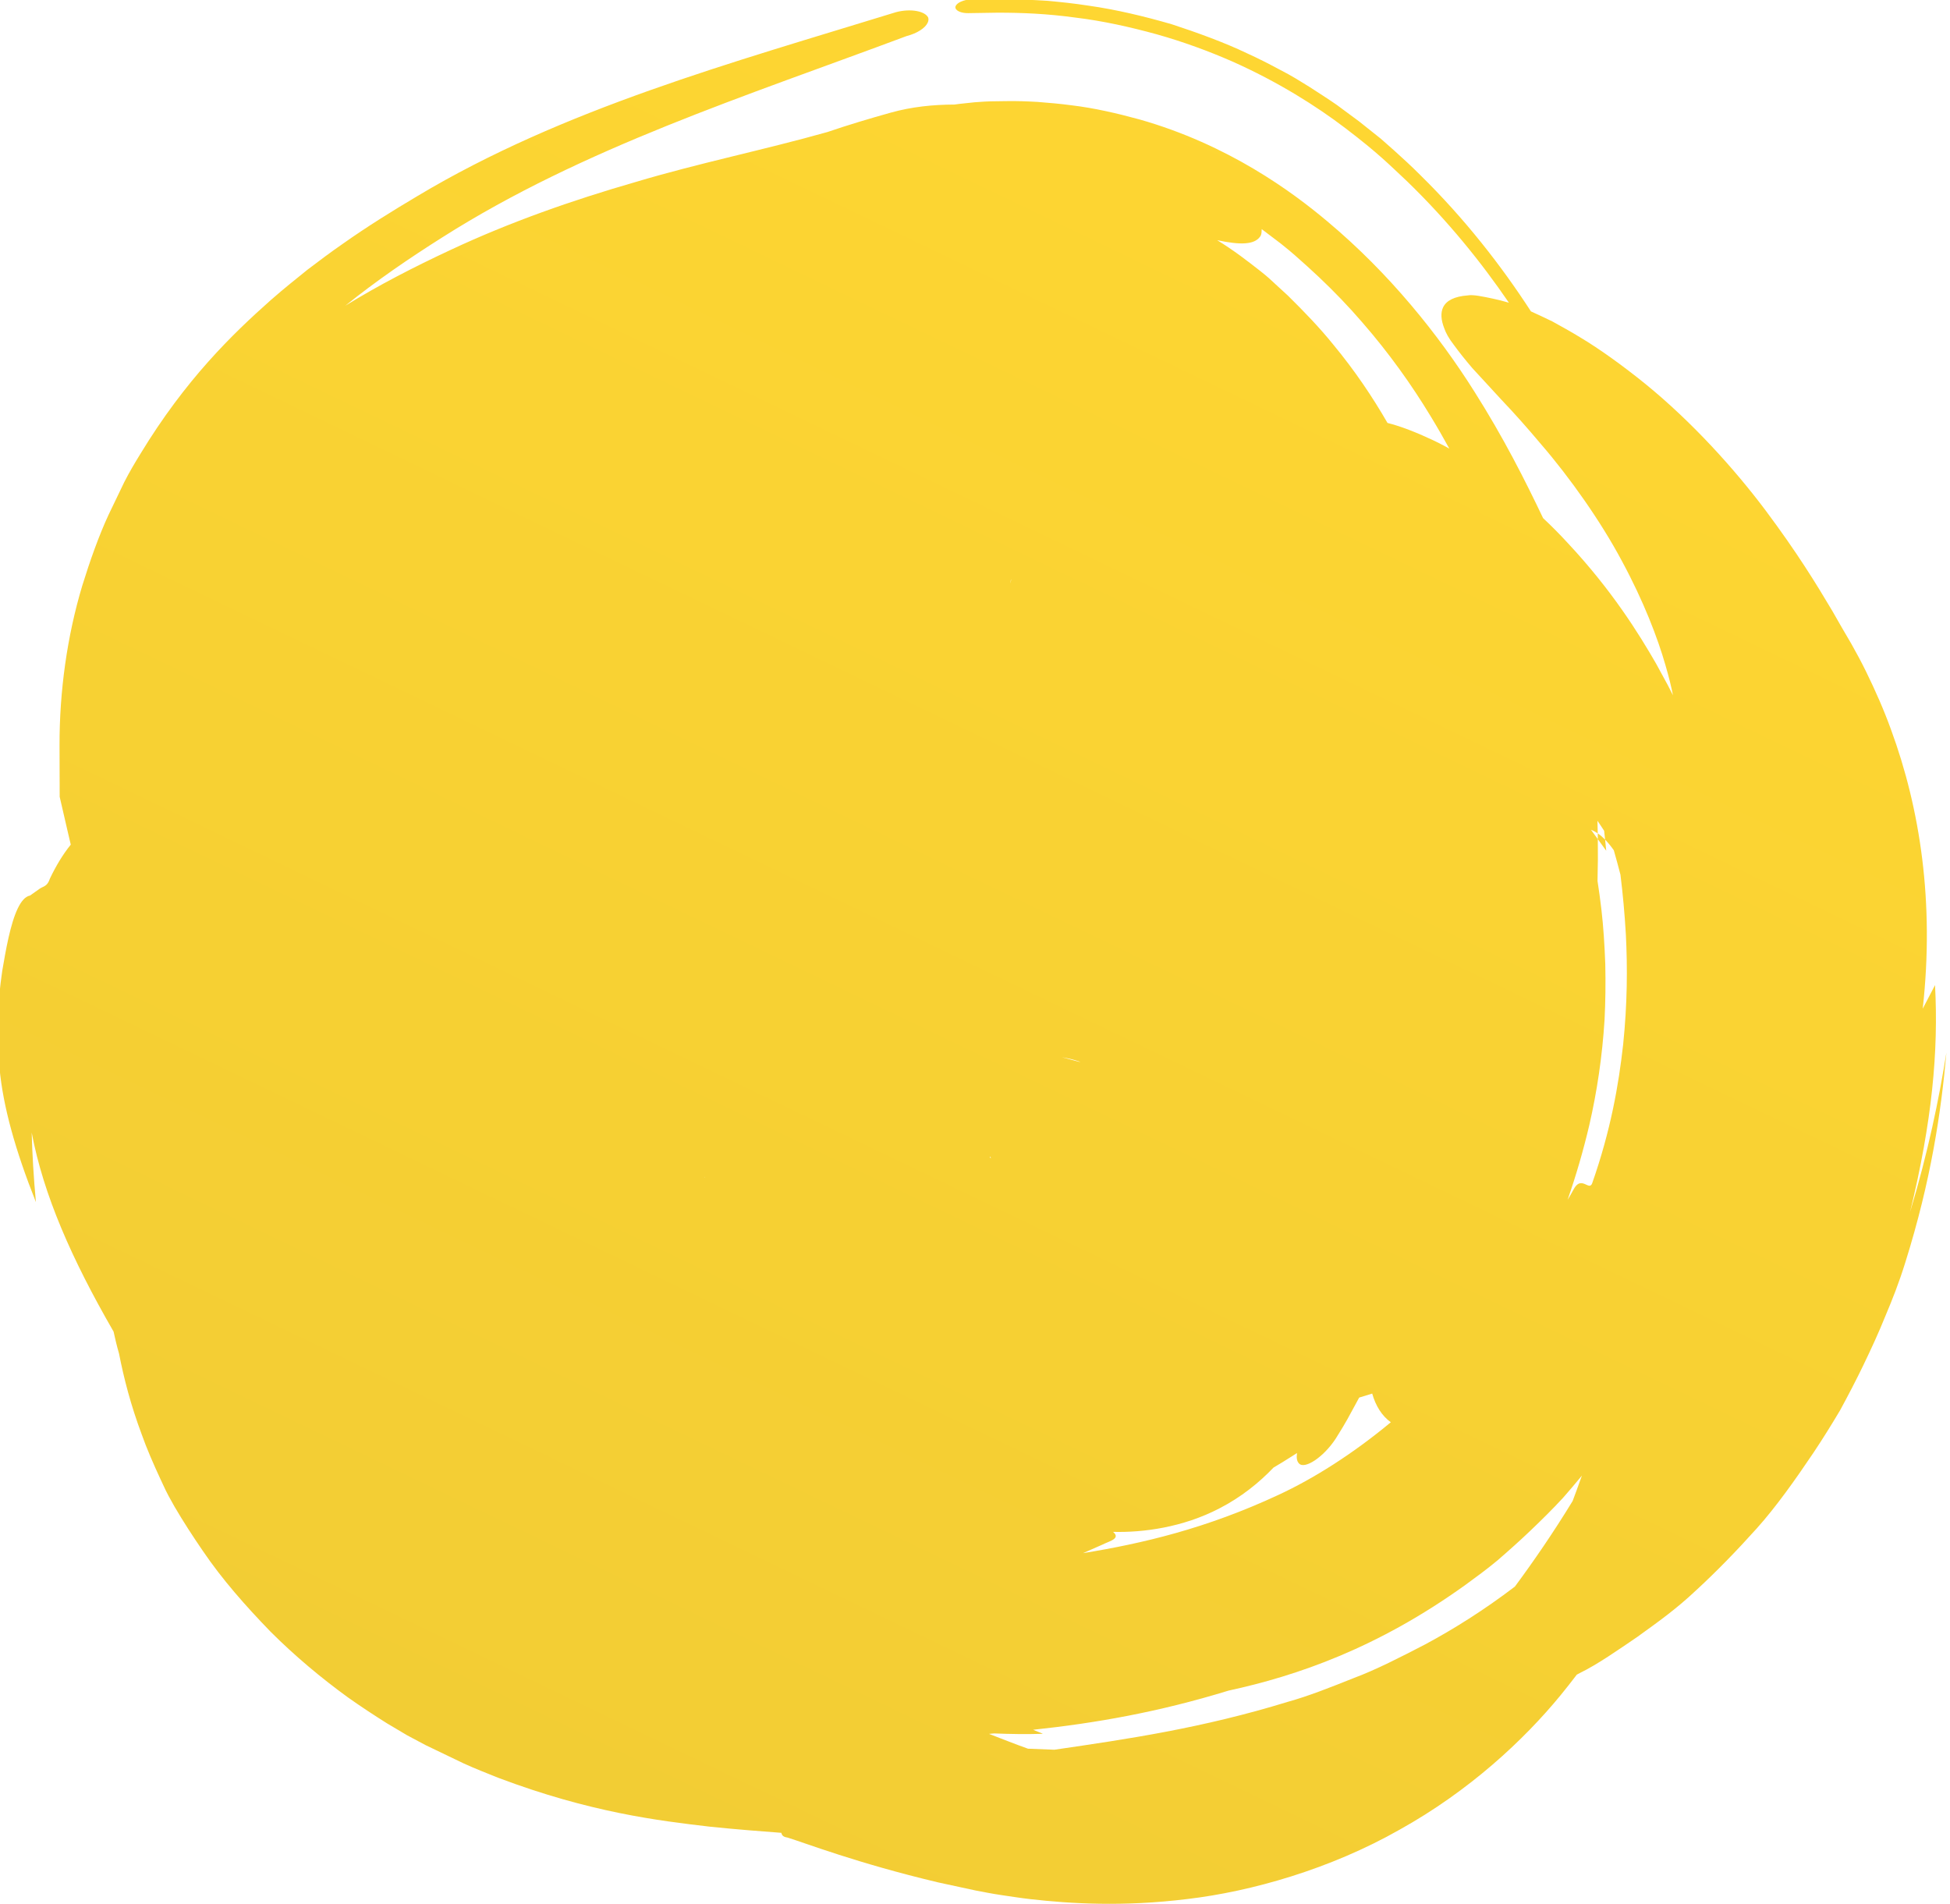 <svg width="512" height="500" viewBox="0 0 512 500" fill="none" xmlns="http://www.w3.org/2000/svg" xmlns:xlink="http://www.w3.org/1999/xlink">
	<desc>
			Created with Pixso.
	</desc>
	<defs>
		<linearGradient x1="362.654" y1="30.897" x2="148.734" y2="475.984" id="paint_linear_92_5063_0" gradientUnits="userSpaceOnUse">
			<stop stop-color="#FED632"/>
			<stop offset="1" stop-color="#F2CD34"/>
		</linearGradient>
	</defs>
	<path id="Vector" d="M261.96 3.33L254.23 3.45C252.35 3.48 250.79 2.81 250.84 1.82C250.86 1.73 250.89 1.65 250.93 1.56C251.35 0.68 252.92 -0.02 254.86 -0.17L264.69 -0.22C268.06 -0.14 271.32 -0.02 274.79 0.2C278.48 0.52 282.12 0.91 285.77 1.48C293.04 2.5 300.52 4.3 307.63 6.36C314.26 8.52 321.65 11.22 327.33 13.95C330.34 15.31 333.22 16.78 336.13 18.35C339.14 19.88 341.22 21.22 343.79 22.8C346.18 24.37 348.61 25.88 350.97 27.53L356.88 31.9L362.55 36.42L366.14 39.59C368.4 41.62 370.7 43.74 372.83 45.88C384.58 57.4 394.25 69.84 401.97 81.76C403.77 82.56 405.62 83.45 407.58 84.39C409.87 85.66 412.43 87.06 415 88.64C420.03 91.65 426.11 96.02 432.06 100.84C444.31 110.82 455.42 123.15 463.53 133.95C471.88 145.12 476.89 153.32 481.08 160.37C482.74 163.3 484.37 166.12 486.06 168.98C487.44 171.43 488.75 173.85 489.95 176.31C492.4 181.32 494.61 186.3 496.51 191.56C504.16 212.36 507.94 236.94 504.84 264.84C505.91 262.8 507.01 260.69 508.07 258.65C509 276.05 507.29 294.49 501.52 318.21C506.28 302.44 509.09 288.62 511.06 276.36C509.66 292.05 507.02 309.95 500.28 331.42C498.55 336.98 496.89 341.13 495.07 345.45C493.32 349.81 491.36 354.06 489.36 358.21L489.36 358.22C487.36 362.37 485.26 366.39 483.13 370.31C480.88 374.09 478.6 377.76 476.19 381.37C471.42 388.46 466.34 395.65 461.21 401.36C456.08 407.07 450.84 412.48 445.49 417.41C440 422.61 435.14 425.99 429.91 429.78C424.85 433.22 419.45 437.02 414.77 439.29C414.53 439.42 414.27 439.55 414.01 439.7C412.64 441.51 411.22 443.3 409.78 445.07C400.11 456.87 385.75 470.25 367.49 480.4C349.31 490.74 328.58 496.63 311.78 498.61C294.84 500.7 280.95 499.82 270.52 498.64C267.7 498.31 265.57 497.96 263.02 497.59C260.47 497.22 258.3 496.77 256.26 496.39L246.3 494.24C224.89 489.15 211.55 483.93 206.72 482.46C205.69 482.31 205.29 481.92 205.16 481.23C199.96 480.83 193.68 480.37 186.44 479.62C172.88 478.04 154.91 475.88 130.82 466.78C127.75 465.55 124.95 464.46 121.73 463L111.76 458.21L106.88 455.61L101.64 452.5C98.17 450.32 94.74 448.07 91.37 445.68C84.42 440.64 77.42 434.8 71.03 428.41C64.54 421.71 58.35 414.73 53.22 407.15C50.61 403.34 48.11 399.5 45.82 395.58L44.27 392.79L43.52 391.33L42.13 388.36C40.29 384.4 38.47 380.21 37.21 376.62C34.34 368.93 32.55 362.02 31.24 355.34C30.66 353.36 30.22 351.44 29.82 349.63C18.8 330.53 11.43 313.78 8.32 297.37C8.48 303.07 8.81 308.94 9.43 315.63C4.03 302.04 0.83 290.62 -0.12 280.53C-0.36 278.2 -0.5 276 -0.57 274.01L-0.56 267.96C-0.49 263.57 -0.04 259.26 0.58 254.96C1.51 249.51 2.7 242.6 4.66 238.52C5.56 236.65 6.62 235.37 7.9 235.13C8.78 234.53 9.59 233.9 10.48 233.3C10.69 233.16 10.92 233.05 11.15 232.94C11.74 232.67 12.34 232.39 12.83 231.37C12.93 231.16 13.03 230.92 13.12 230.65C14.68 227.39 16.45 224.41 18.58 221.77L17.66 217.83L15.67 209.21L15.63 195.64C15.61 181.48 17.62 167.02 21.6 153.77C23.6 147.31 25.97 140.61 28.53 135.11L32.62 126.6C34.02 123.86 35.36 121.61 36.9 119.11C48.72 99.65 61.01 87.74 71.1 78.79C74.93 75.43 77.65 73.33 80.74 70.81C83.82 68.46 86.88 66.18 90.08 63.96C96.4 59.5 102.96 55.42 109.63 51.46C147.92 28.54 192.05 16.51 235.27 3.19C239.17 2.17 242.89 2.94 243.71 4.61C243.85 5.05 243.79 5.52 243.56 6C242.91 7.36 240.86 8.74 238.04 9.47C195.76 25.28 153.1 38.86 116.19 62.29C107.38 67.85 98.75 73.76 90.67 80.27C99.52 74.81 108.79 70.06 118.24 65.65C133.86 58.33 150.26 52.58 166.88 47.79C183.5 42.82 200.48 39.39 217.24 34.67C222.74 32.79 228.32 31.13 233.93 29.56C239.43 28.03 244.99 27.47 250.62 27.45C252.37 27.18 254.12 27.08 255.94 26.85L258.58 26.67L260.06 26.61L264.18 26.55C266.93 26.5 269.61 26.6 272.43 26.76C275.39 26.99 278.41 27.25 281.37 27.65C287.26 28.35 293.4 29.77 299.19 31.36C322.52 37.97 339.37 50.42 348.53 58.14C364.82 71.77 377.75 87.95 387.08 102.75C394.83 114.97 400.49 126.24 405.16 136.04C407.42 138.15 409.6 140.35 411.65 142.59C423.25 154.99 430.3 166.38 434.85 174.28L437.93 179.94L439.26 182.55C438.82 180.31 438.2 177.76 437.3 174.69C435.27 167.58 431.58 157.88 425.84 147.28C420.29 136.86 412.17 125.37 404.62 116.63C400.77 112.05 397.55 108.46 394.27 105.01C391.64 102.13 389.06 99.35 386.54 96.61C384.58 94.3 383.15 92.5 381.81 90.67C380.34 88.77 379.63 87.41 379.2 86.18C378.34 83.96 378.23 82.11 378.91 80.69C379.76 78.91 381.88 77.82 385.39 77.56C386.79 77.3 389.41 77.87 391.89 78.39C393.2 78.67 394.58 79 396.07 79.45C396.11 79.47 396.15 79.48 396.19 79.49C388.92 68.83 380.07 57.9 369.56 47.71C364.86 43.32 362.03 40.34 353.23 33.64C345.69 27.89 335.56 21.48 323.55 16.14C317.43 13.45 310.62 10.95 303.79 9.03C296.72 7.08 289.48 5.47 282.39 4.62C274.95 3.6 268.52 3.33 261.96 3.33ZM397.76 416.57C402.65 409.96 407.83 402.44 412.92 394.1C413.61 392.28 414.28 390.44 414.94 388.58C415.08 388.2 415.21 387.82 415.35 387.44C413.72 389.43 412.05 391.38 410.38 393.29C407.54 396.36 404.8 399.05 401.96 401.77C399.12 404.49 396.13 407.15 393.22 409.67C390.37 412.05 387.62 414.05 384.73 416.16C361.7 432.7 340.65 439.97 322.57 443.89C304.08 449.57 287.53 452.44 271.27 454.17C272.1 454.57 273 454.83 273.83 455.23C269.5 455.37 265.28 455.3 261.01 455.13L259.68 455.25C263.06 456.54 266.49 457.93 269.91 459.14L276.85 459.41C296.01 456.61 315.62 453.76 338.11 446.84C343.52 445.35 349.63 442.92 355.53 440.56C361.24 438.44 367.92 435.01 374.15 431.78C381.73 427.72 389.7 422.71 397.76 416.57ZM411.6 315.01C412.13 314.14 412.67 313.26 413.2 312.24C414.39 310.08 415.54 310.61 416.46 311.04C417.1 311.33 417.62 311.57 417.98 310.84C418 310.78 418.03 310.72 418.06 310.65C422.92 296.8 425 284.85 426.18 274.25C427.28 263.62 427.34 254.1 426.89 245.28C426.57 239.86 426.1 234.69 425.47 229.65C424.91 227.48 424.33 225.35 423.73 223.25C422.99 222.2 422.23 221.26 421.44 220.45C421.36 219.69 421.27 218.92 421.19 218.14C420.61 217.23 420.02 216.35 419.43 215.5C419.46 216.6 419.49 217.71 419.51 218.81C418.93 218.42 418.34 218.1 417.74 217.87L419.53 220.33C419.58 223.97 419.55 227.61 419.45 231.29C419.83 233.74 420.17 236.24 420.47 238.78C420.99 243.21 421.31 248.22 421.49 253.16C421.6 258.07 421.54 262.99 421.3 267.73C420.7 277.32 419.33 286.55 417.3 295.38C415.71 302.17 413.79 308.71 411.6 315.01ZM380.54 117.79C379.01 114.99 377.37 112.14 375.61 109.25C370.67 101.08 364.67 92.65 357.64 84.59C354.14 80.52 350.33 76.56 346.29 72.74C344.3 70.85 342.21 68.99 340.12 67.14L338.55 65.79L336.22 63.9L331.28 60.16C331.26 60.78 331.25 61.4 331.02 61.87C330.97 61.97 330.91 62.07 330.83 62.16C329.32 64.25 325.68 64.37 319.58 63.06C324.12 65.84 327.46 68.47 330.87 71.13C332.85 72.68 333.72 73.52 334.84 74.57L338.15 77.61C342.37 81.77 346.53 86.07 350.1 90.51C355.7 97.27 360.37 104.22 364.31 111.05C367.23 111.79 370.73 113.03 375.05 115.03C376.74 115.77 378.59 116.7 380.54 117.79ZM419.53 220.33C419.52 219.82 419.52 219.32 419.51 218.81C420.17 219.26 420.81 219.81 421.44 220.45C421.55 221.44 421.65 222.41 421.74 223.37L419.53 220.33ZM265.24 153.01L265.23 153.11C265.33 152.81 265.41 152.56 265.48 152.35L265.49 152.19C265.5 152.14 265.5 152.09 265.51 152.04L265.32 152.71C265.29 152.83 265.27 152.93 265.24 153.01ZM278.82 277.58L283.68 278.88L283.27 278.68L282.23 278.35C281.02 277.99 279.86 277.78 278.82 277.58ZM259.89 303.66L259.89 303.92L260.24 304.08L259.89 303.66ZM365.18 373.43C362.81 371.74 361.19 369.08 360.29 365.9C359.14 366.27 358.01 366.61 356.87 366.95C356.49 367.66 356.11 368.37 355.72 369.07C354.32 371.63 353.56 373.22 350.71 377.73C347.48 382.66 342.55 385.83 341.09 384.27C340.5 383.69 340.37 382.72 340.55 381.51C340.13 381.79 339.72 382.05 339.3 382.31C337.65 383.37 336.01 384.37 334.38 385.33C330.62 389.27 325.9 393.1 320.18 396.04C310.55 401.06 300.05 402.42 292.25 402.21C292.93 402.78 293.06 403.24 292.88 403.63C292.6 404.21 291.59 404.63 290.65 405.02C290.25 405.19 289.86 405.35 289.54 405.52C287.8 406.3 286.1 407.02 284.36 407.8C299.98 405.25 316.69 401.35 335.68 392.5C344.94 388.21 355.16 381.75 365.18 373.43ZM290.05 340.82C289.62 340.46 289.22 340.14 288.81 339.83C289.24 340.17 289.66 340.5 290.05 340.82ZM185.16 308.99L185.08 309.04L184.91 309.2C184.95 309.16 185 309.12 185.05 309.11L185.16 308.99Z" fill="url(#paint_linear_92_5063_0)" fill-opacity="1" fill-rule="evenodd"/>
</svg>
